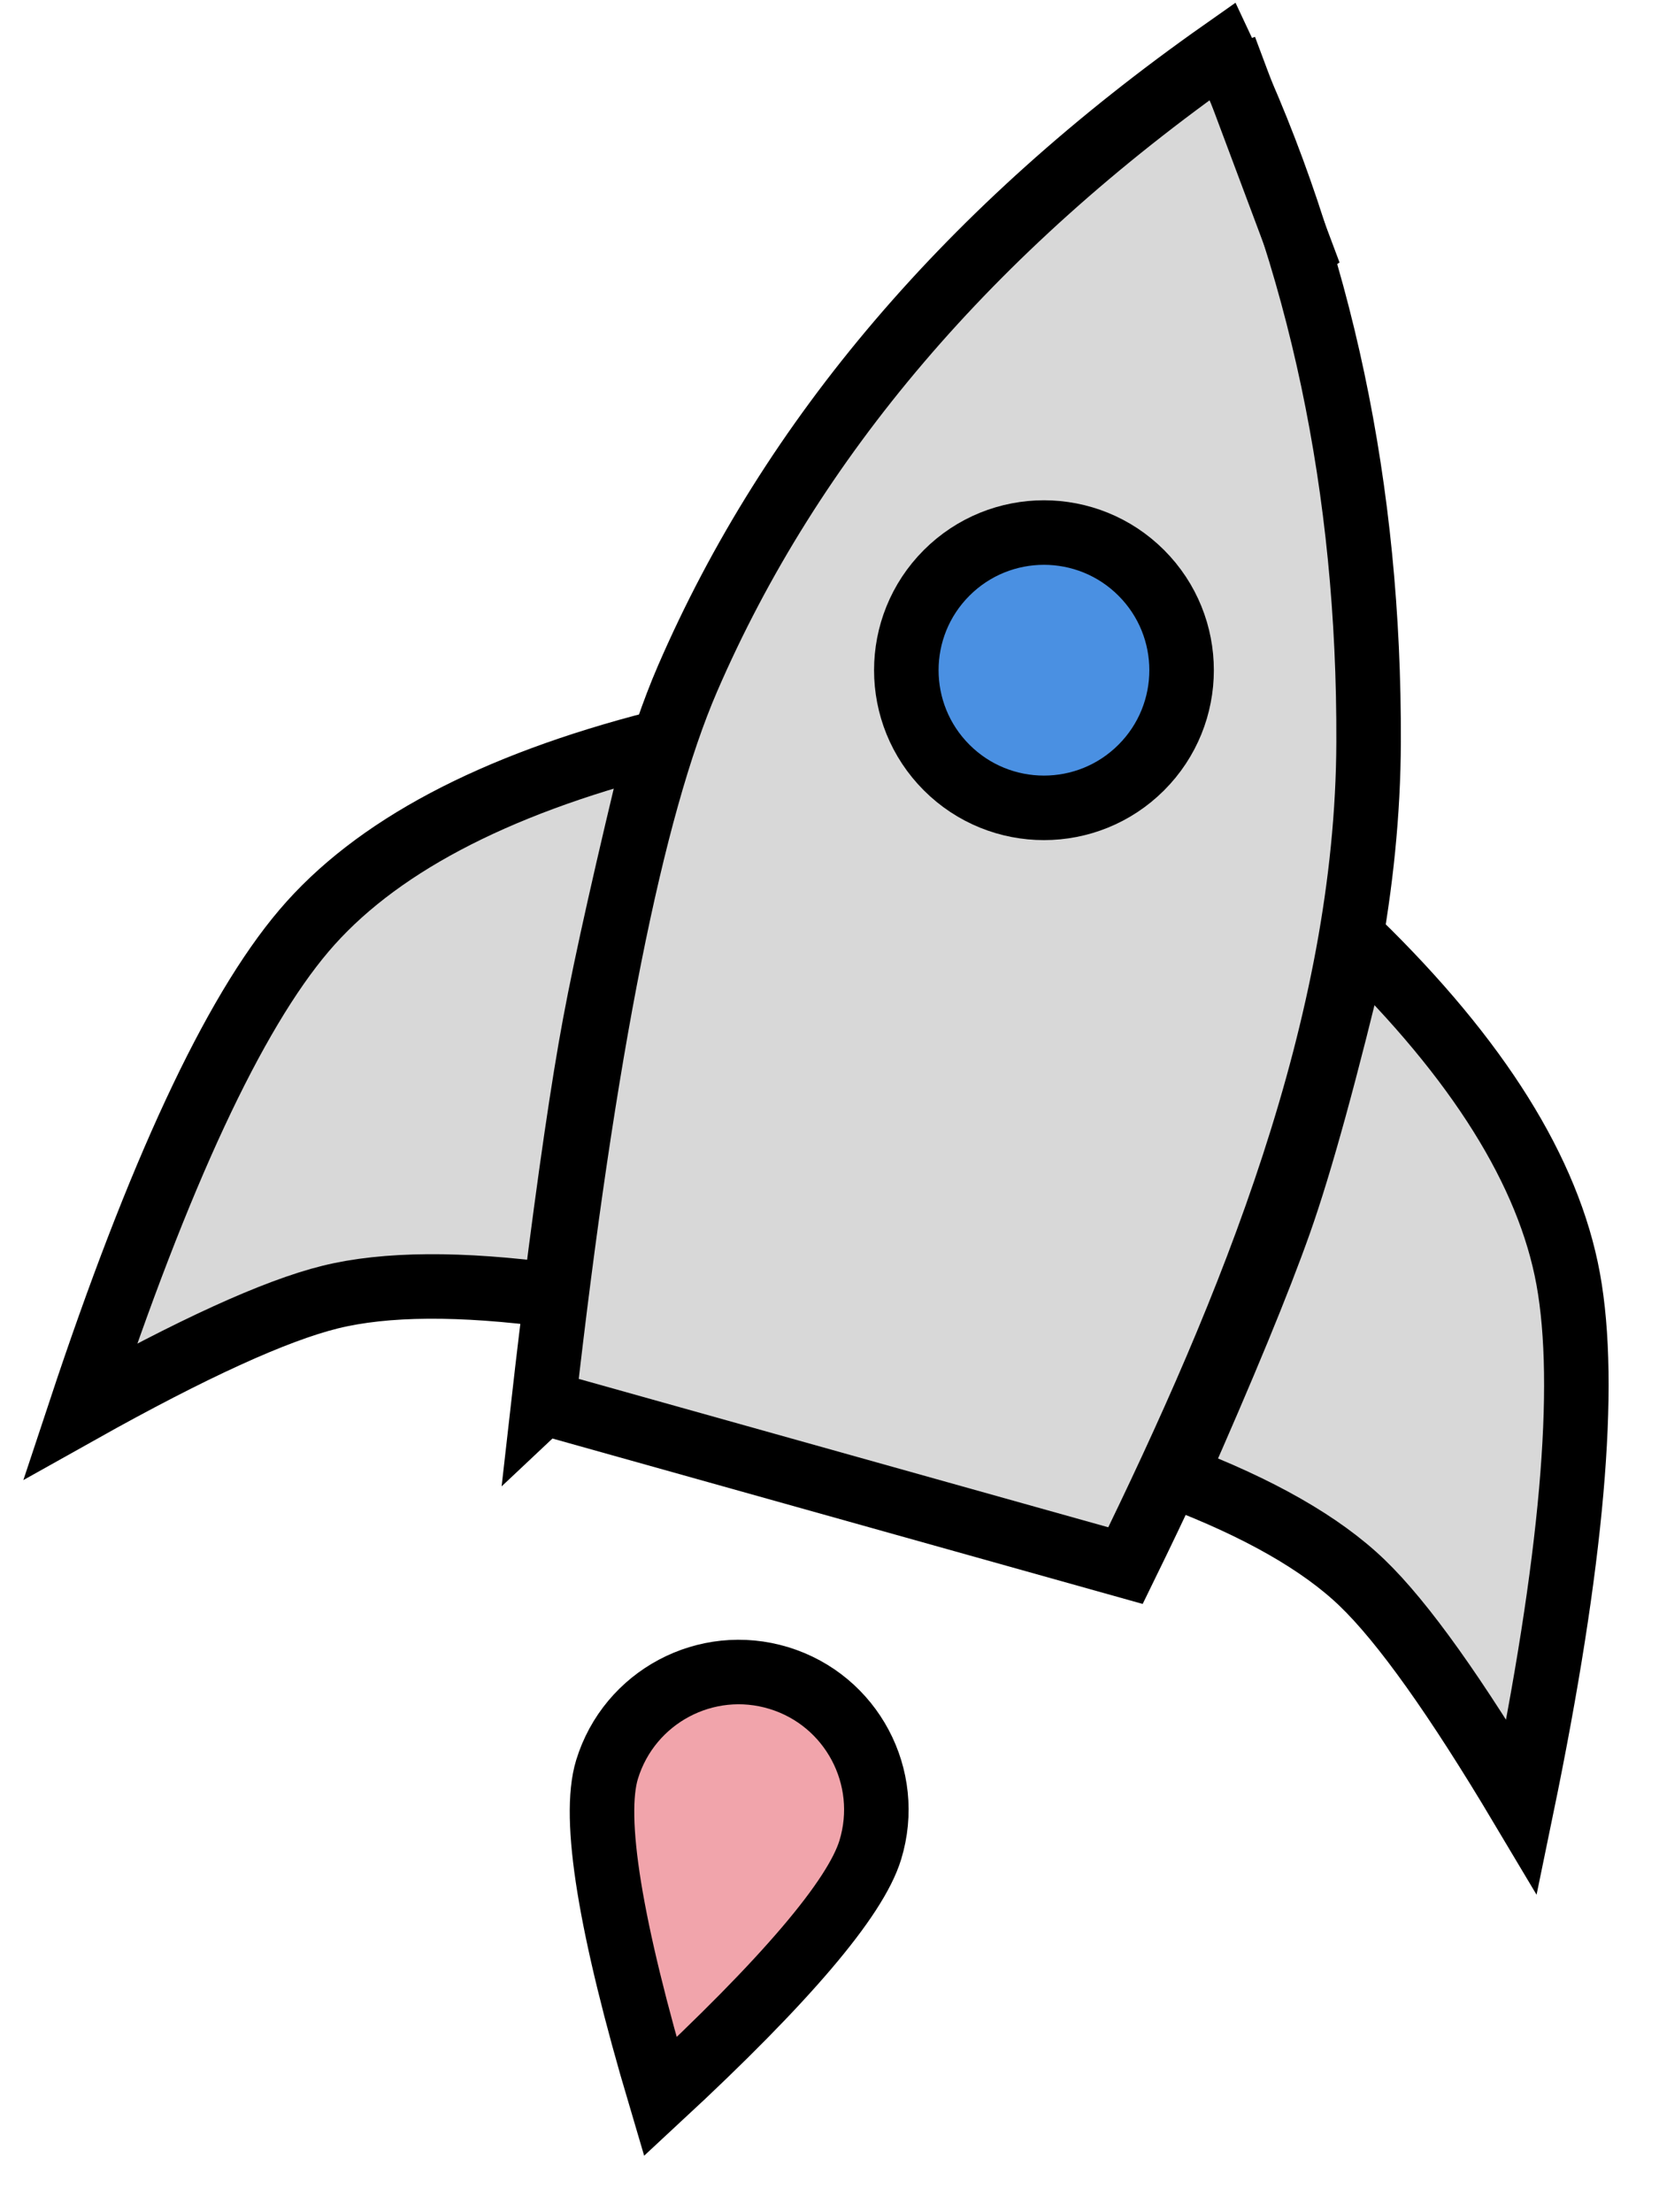 <svg xmlns="http://www.w3.org/2000/svg" width="27" height="36" viewBox="0 0 27 36">
    <g fill="none" stroke="#000" stroke-width="1.05" transform="rotate(-45 25.1 13.225)">
        <path fill="#D8D8D8" d="M6.82 8.52l4.82 8.573c4.381-1.504 8.988-3.414 12.275-6.68 2.917-2.896 5.006-6.105 6.27-9.628-4.952-.863-9.414-.509-13.383 1.063-2.133.845-5.46 3.069-9.983 6.672z"/>
        <path fill="#D8D8D8" d="M13.24 16.633c.6 1.33.907 2.458.925 3.382.018.924-.23 2.395-.741 4.414 3.398-2.236 5.601-4.083 6.609-5.54 1.007-1.458 1.492-3.564 1.455-6.319-1.832 1.126-3.206 1.907-4.123 2.345-.917.438-2.292 1.01-4.125 1.718zM8.182 7.42C7.238 6.185 6.37 5.33 5.58 4.852c-.791-.478-2.189-1-4.194-1.565C5.021 1.462 7.722.477 9.49.333c1.766-.144 3.845.494 6.237 1.912-1.794 1.092-3.115 1.928-3.963 2.51-.847.58-2.04 1.47-3.58 2.665z"/>
        <path fill="#F1A4AB" d="M5.431 17.428c-.728.387-2.48.528-5.256.423 1.374-2.532 2.425-3.991 3.153-4.379 1.093-.58 2.449-.166 3.03.927.58 1.092.166 2.448-.927 3.029z"/>
        <circle cx="21.005" cy="5.851" r="2.24" fill="#4A90E2"/>
        <path d="M28.62 4.343L30.244.774l-1.624 3.57z"/>
    </g>
</svg>
